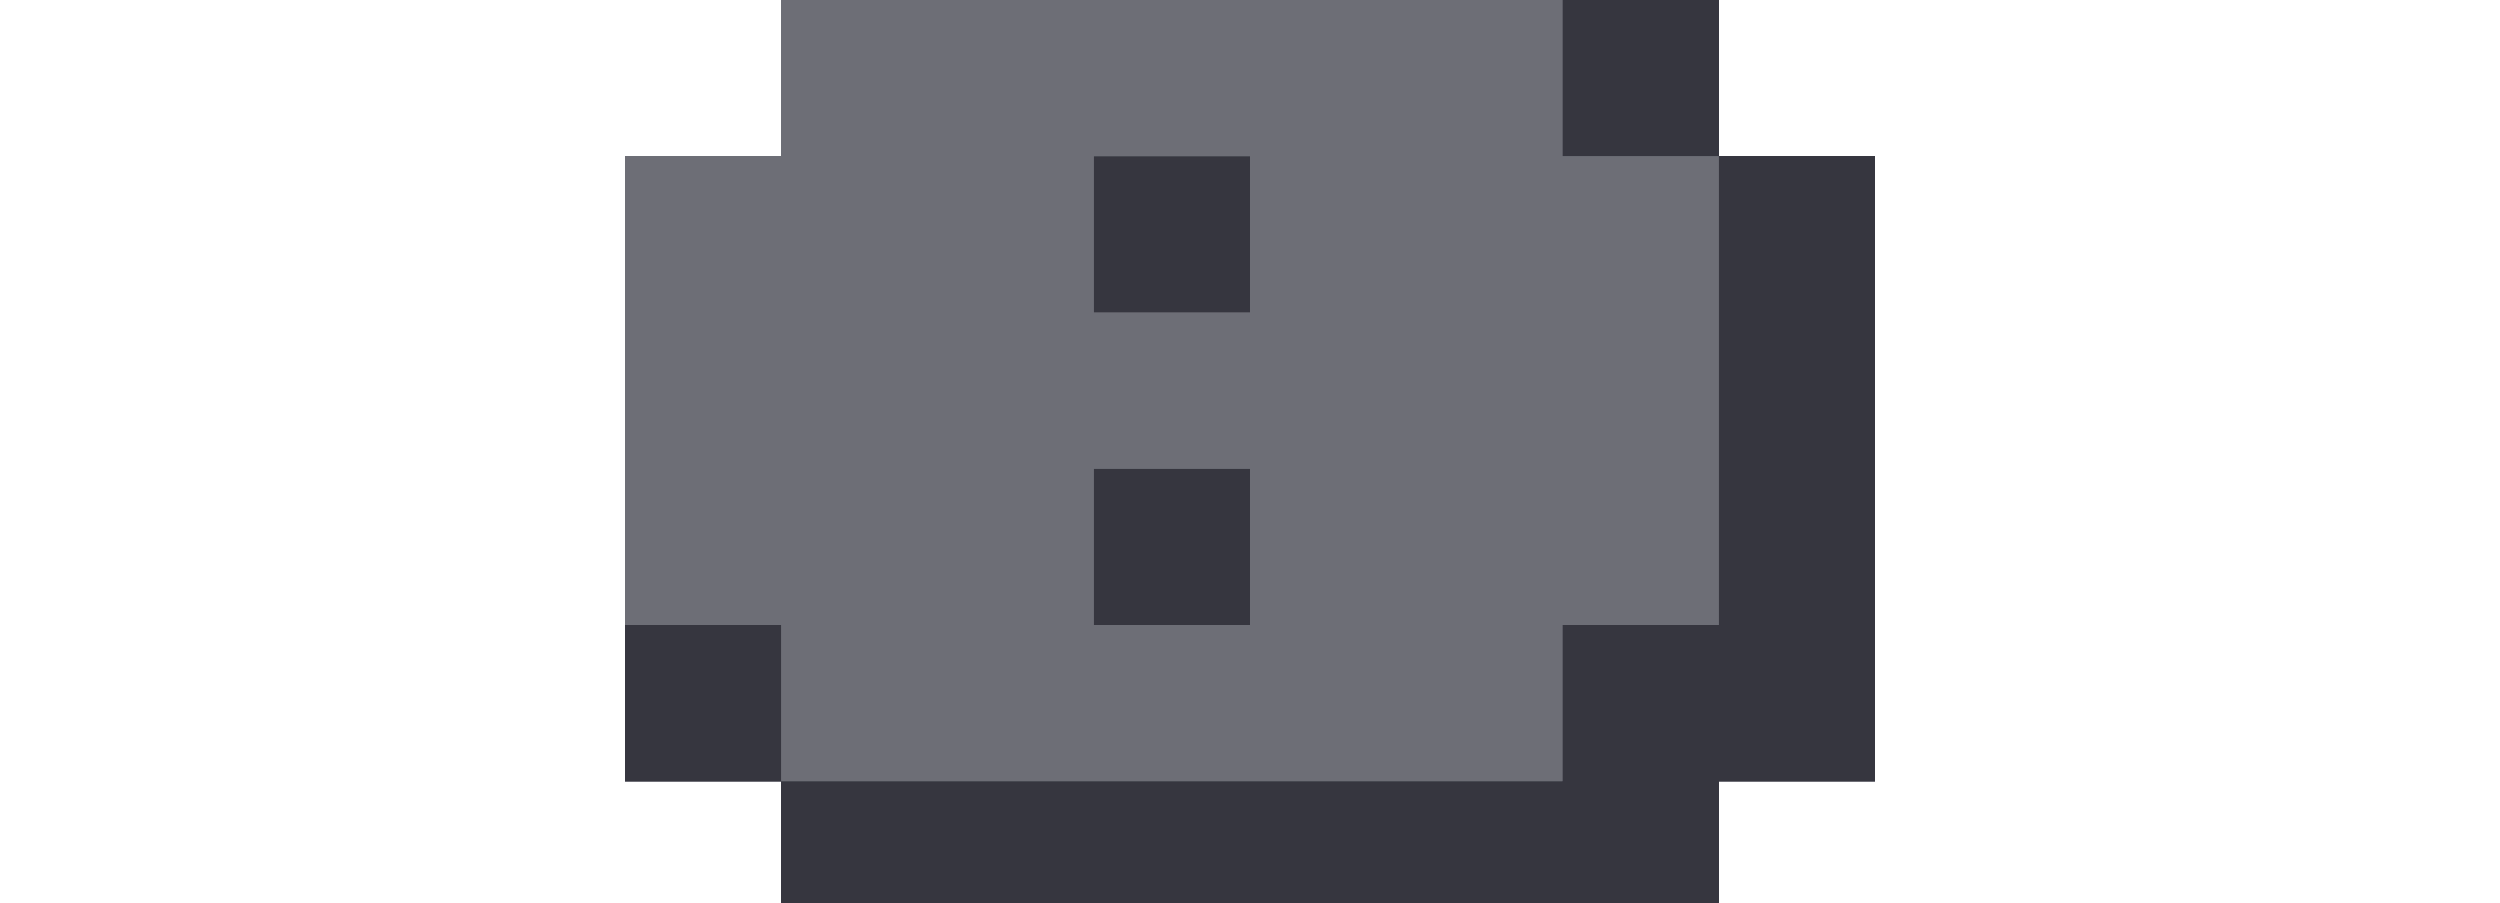 <svg width="36" height="13" viewBox="0 0 36 13" fill="none" xmlns="http://www.w3.org/2000/svg">
<g clip-path="url(#clip0_23_760)">
<path d="M11.25 11.25H9V9H11.25V11.25H22.5V9H24.75V2.25H22.5V0H24.75V2.25H27V11.25H24.75V13.5H11.25V11.25ZM15.75 9V6.75H18V9H15.75ZM15.75 4.5V2.25H18V4.5H15.75Z" fill="#36363F"/>
<path d="M22.5 11.25H11.25V9H9V2.25H11.25V0H22.5V2.25H24.75V9H22.5V11.25ZM18 4.5V2.25H15.75V4.5H18ZM18 9V6.75H15.75V9H18Z" fill="#6D6E76"/>
<path d="M11.25 11.25H9V9H11.25V11.25H22.5V9H24.75V2.25H22.5V0H24.75V2.25H27V11.25H24.75V13.5H11.25V11.25ZM15.75 9V6.75H18V9H15.75ZM15.75 4.5V2.25H18V4.5H15.75Z" fill="#36363F"/>
<path d="M22.5 11.25H11.25V9H9V2.25H11.25V0H22.5V2.25H24.75V9H22.5V11.25ZM18 4.5V2.25H15.75V4.5H18ZM18 9V6.75H15.75V9H18Z" fill="#6D6E76"/>
<path d="M11.25 11.25H9V9H11.25V11.25H22.5V9H24.75V2.25H22.5V0H24.75V2.25H27V11.25H24.75V13.5H11.25V11.25ZM15.75 9V6.75H18V9H15.75ZM15.75 4.5V2.25H18V4.5H15.75Z" fill="#36363F"/>
<path d="M22.5 11.25H11.25V9H9V2.25H11.25V0H22.5V2.25H24.75V9H22.5V11.25ZM18 4.5V2.25H15.75V4.5H18ZM18 9V6.75H15.75V9H18Z" fill="#6D6E76"/>
<path d="M11.25 11.25H9V9H11.25V11.25H22.5V9H24.75V2.25H22.5V0H24.75V2.25H27V11.25H24.75V13.5H11.25V11.25ZM15.75 9V6.75H18V9H15.75ZM15.75 4.5V2.25H18V4.5H15.75Z" fill="#36363F"/>
<path d="M22.5 11.25H11.25V9H9V2.25H11.25V0H22.5V2.25H24.75V9H22.5V11.25ZM18 4.5V2.25H15.75V4.5H18ZM18 9V6.75H15.75V9H18Z" fill="#6D6E76"/>
</g>
<defs>
<clipPath id="clip0_23_760">
<rect width="36" height="13" fill="white"/>
</clipPath>
</defs>
</svg>
